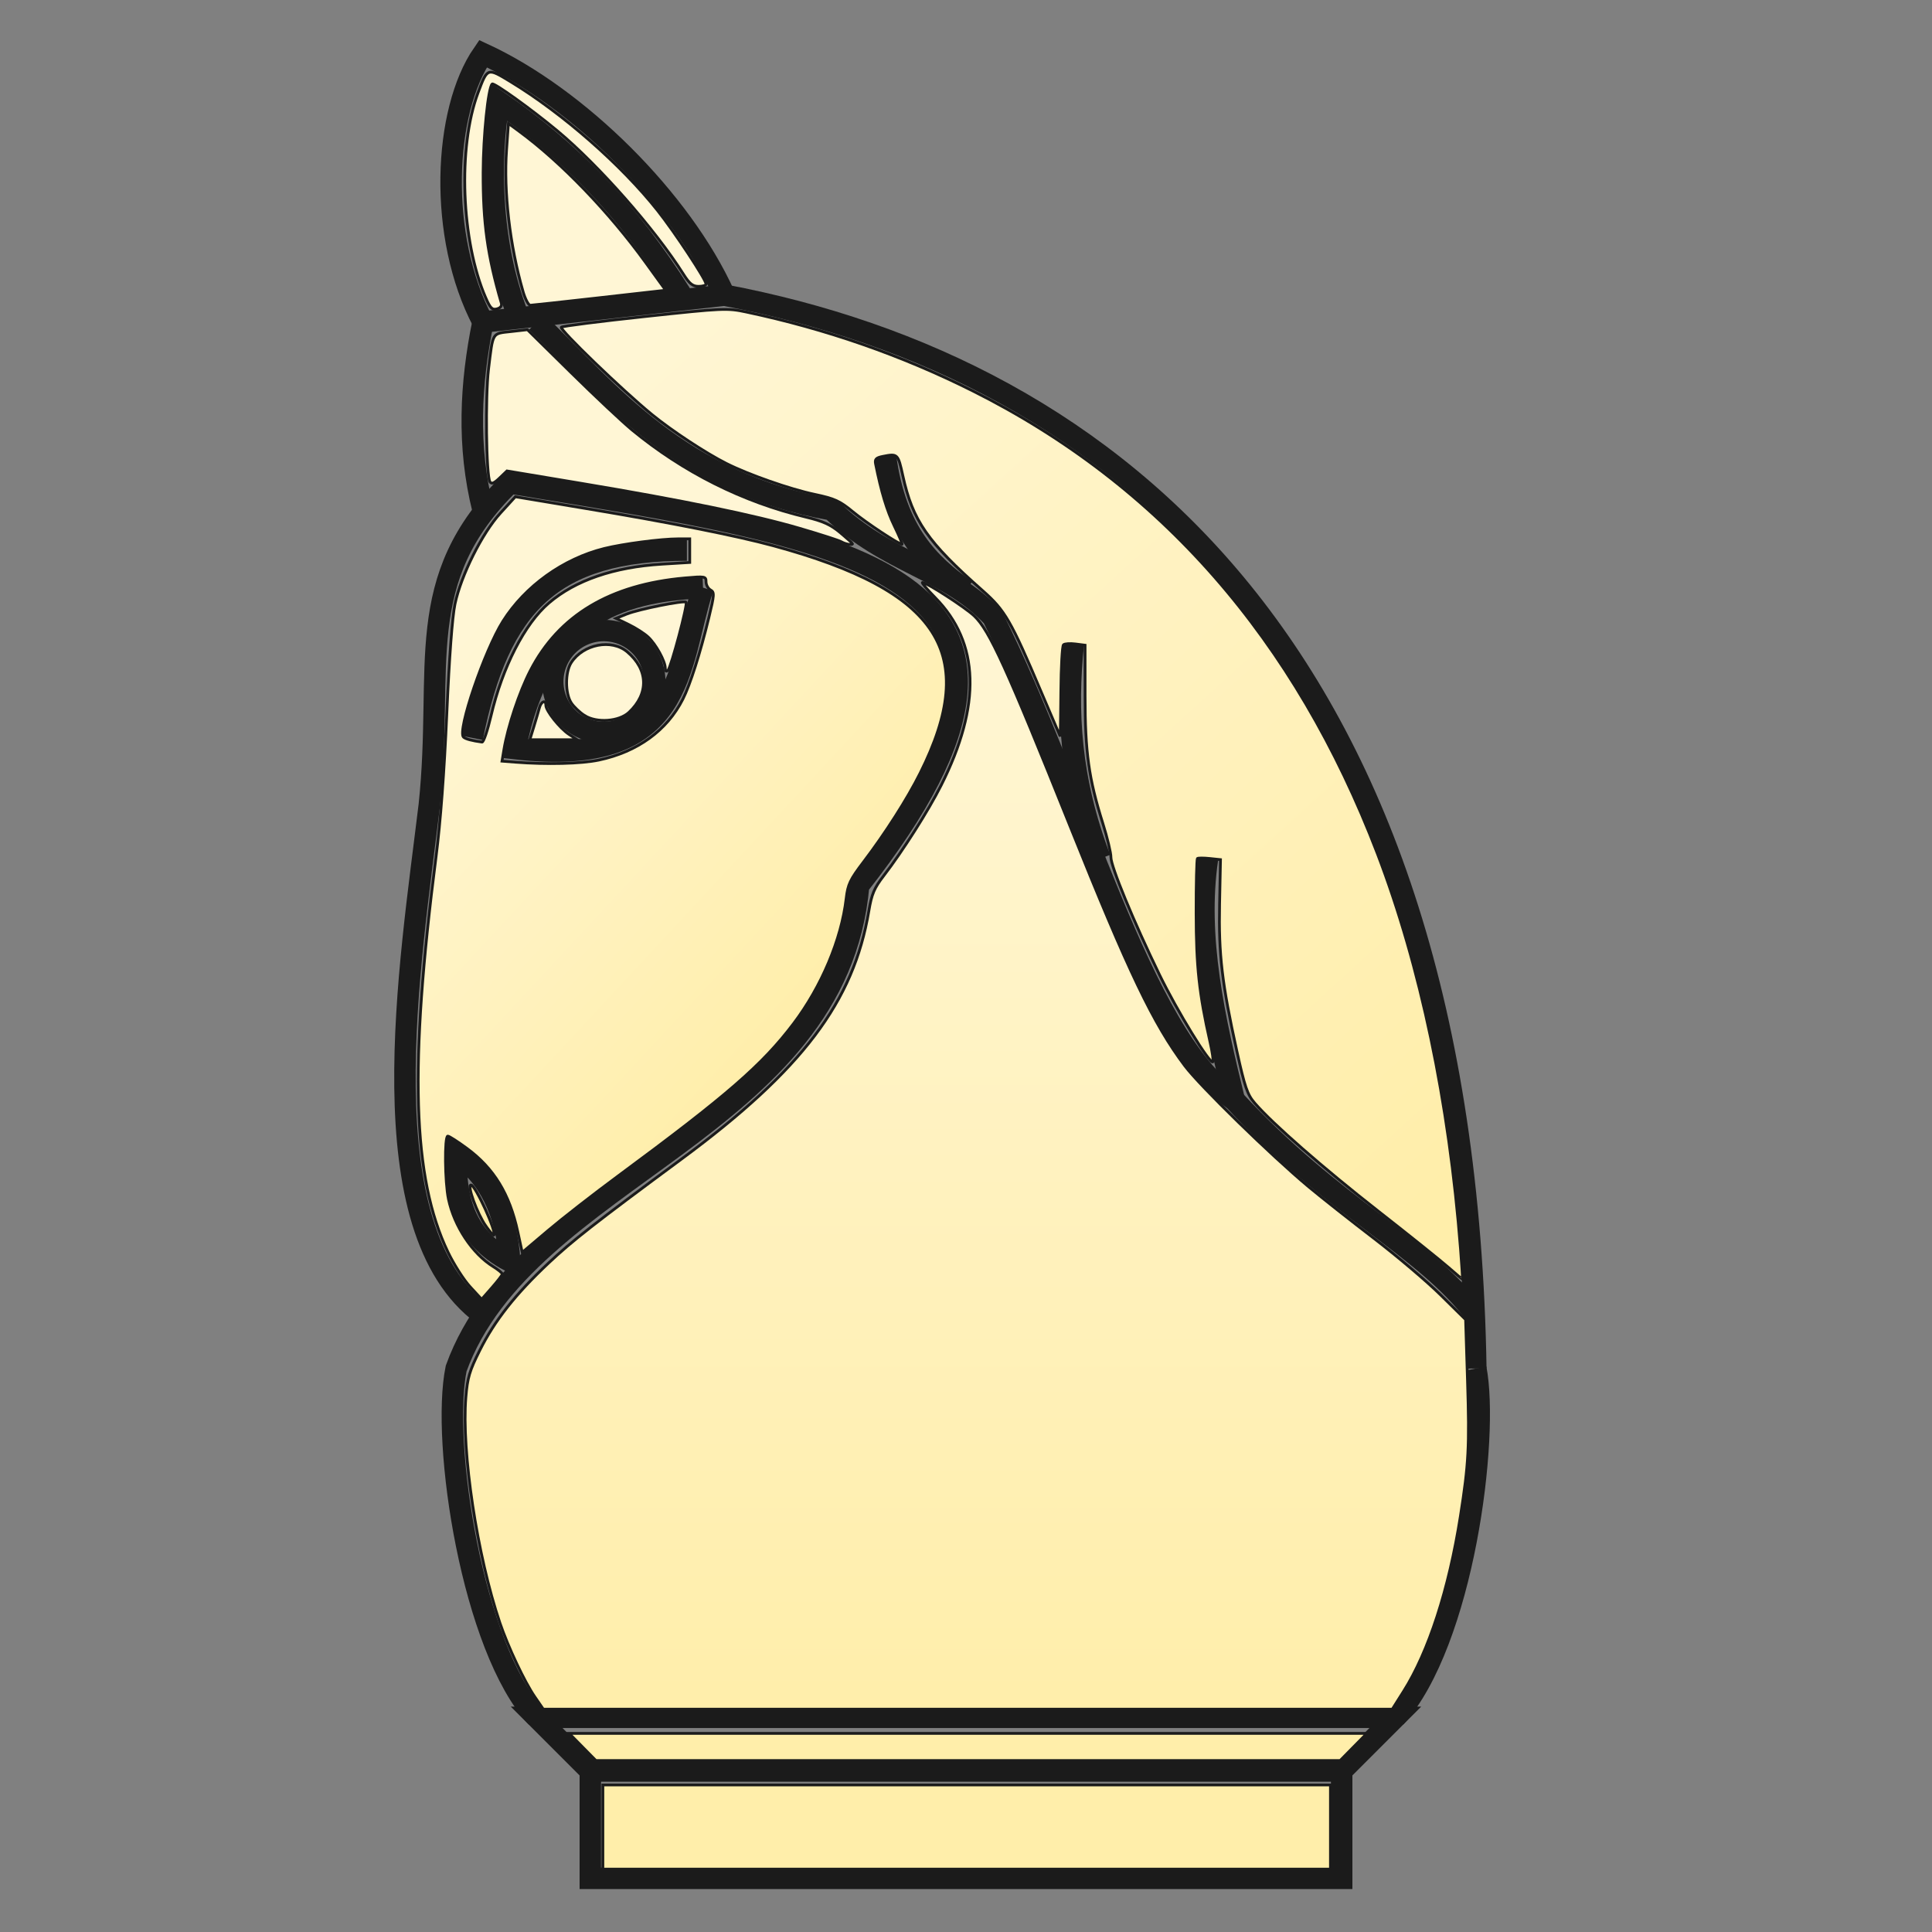 <?xml version="1.0" encoding="UTF-8" standalone="no"?>
<!-- Created with Inkscape (http://www.inkscape.org/) -->

<svg
   xmlns:dc="http://purl.org/dc/elements/1.1/"
   xmlns:cc="http://creativecommons.org/ns#"
   xmlns:rdf="http://www.w3.org/1999/02/22-rdf-syntax-ns#"
   xmlns:svg="http://www.w3.org/2000/svg"
   xmlns="http://www.w3.org/2000/svg"
   xmlns:xlink="http://www.w3.org/1999/xlink"
   xmlns:sodipodi="http://sodipodi.sourceforge.net/DTD/sodipodi-0.dtd"
   xmlns:inkscape="http://www.inkscape.org/namespaces/inkscape"
   width="360"
   height="360"
   viewBox="0 0 95.25 95.25"
   version="1.1"
   id="svg8"
   inkscape:version="0.92.4 5da689c313, 2019-01-14"
   sodipodi:docname="ma_w.svg">
  <rect x="0" y="0" width="95.25" height="95.25" fill="#808080" stroke="none"/>
  <defs
     id="defs2">
    <linearGradient
       inkscape:collect="always"
       id="linearGradient1665">
      <stop
         style="stop-color:#fff6d5;stop-opacity:1;"
         offset="0"
         id="stop1661" />
      <stop
         style="stop-color:#ffeeaa;stop-opacity:1"
         offset="1"
         id="stop1663" />
    </linearGradient>
    <linearGradient
       inkscape:collect="always"
       id="linearGradient1657">
      <stop
         style="stop-color:#fff6d5;stop-opacity:1;"
         offset="0"
         id="stop1653" />
      <stop
         style="stop-color:#ffeeaa;stop-opacity:1"
         offset="1"
         id="stop1655" />
    </linearGradient>
    <linearGradient
       inkscape:collect="always"
       id="linearGradient1649">
      <stop
         style="stop-color:#fff6d5;stop-opacity:1;"
         offset="0"
         id="stop1645" />
      <stop
         style="stop-color:#ffeeaa;stop-opacity:1"
         offset="1"
         id="stop1647" />
    </linearGradient>
    <linearGradient
       inkscape:collect="always"
       xlink:href="#linearGradient1649"
       id="linearGradient1651"
       x1="180"
       y1="110"
       x2="180"
       y2="320"
       gradientUnits="userSpaceOnUse" />
    <linearGradient
       inkscape:collect="always"
       xlink:href="#linearGradient1657"
       id="linearGradient1659"
       x1="80"
       y1="125"
       x2="150"
       y2="190"
       gradientUnits="userSpaceOnUse" />
    <linearGradient
       inkscape:collect="always"
       xlink:href="#linearGradient1665"
       id="linearGradient1667"
       x1="120"
       y1="55"
       x2="270"
       y2="220"
       gradientUnits="userSpaceOnUse" />
  </defs>
  <sodipodi:namedview
     id="base"
     pagecolor="#ffffff"
     bordercolor="#666666"
     borderopacity="1.0"
     inkscape:pageopacity="0.0"
     inkscape:pageshadow="2"
     inkscape:zoom="1.979899"
     inkscape:cx="2.1180029"
     inkscape:cy="184.76036"
     inkscape:document-units="mm"
     inkscape:current-layer="layer1"
     showgrid="true"
     units="px"
     inkscape:window-width="1861"
     inkscape:window-height="974"
     inkscape:window-x="128"
     inkscape:window-y="98"
     inkscape:window-maximized="0">
    <inkscape:grid
       type="xygrid"
       id="grid3721" />
  </sodipodi:namedview>
  <g
     inkscape:label="Layer 1"
     inkscape:groupmode="layer"
     id="layer1"
     transform="translate(0,-201.75)">
    <path
       style="fill:none;stroke:#1b1b1b;stroke-width:1.058;stroke-miterlimit:4;stroke-dasharray:none;stroke-opacity:1"
       d="m 29.104,294.354 h 37.042 l 10e-7,-5.292 H 29.104 Z"
       id="path360"
       inkscape:connector-curvature="0"
       sodipodi:nodetypes="ccccc" />
    <path
       style="fill:none;stroke:#1b1b1b;stroke-width:1.058;stroke-miterlimit:4;stroke-dasharray:none;stroke-opacity:1"
       d="m 29.104,289.062 -2.646,-2.646 h 42.333 l -2.646,2.646"
       id="path362"
       inkscape:connector-curvature="0"
       sodipodi:nodetypes="cccc" />
    <path
       style="fill:none;stroke:#1b1b1b;stroke-width:1.058;stroke-miterlimit:4;stroke-dasharray:none;stroke-opacity:1"
       d="m 23.812,266.573 c -5.771,-4.25 -3.6,-17.22 -2.646,-25.135 0.726,-6.847 -0.916,-11.095 3.969,-15.875 16.517,2.743 29.489,4.202 17.198,19.844 -1.049,12.034 -16.404,14.287 -19.844,23.812 -0.75,3.639 0.794,13.787 3.969,17.198"
       id="path374"
       inkscape:connector-curvature="0"
       sodipodi:nodetypes="cccccc" />
    <path
       style="fill:none;stroke:#1b1b1b;stroke-width:1.058;stroke-miterlimit:4;stroke-dasharray:none;stroke-opacity:1"
       d="m 25.135,263.927 c -2.314,-1.221 -2.683,-3.187 -2.646,-5.292 1.591,1.059 2.469,2.827 2.646,5.292 z"
       id="path4074"
       inkscape:connector-curvature="0"
       sodipodi:nodetypes="ccc" />
    <path
       style="fill:none;stroke:#1b1b1b;stroke-width:1.058;stroke-miterlimit:4;stroke-dasharray:none;stroke-opacity:1"
       d="m 23.283,238.13 c 1.323,-6.615 3.969,-9.26 10.583,-9.26"
       id="path4076"
       inkscape:connector-curvature="0"
       sodipodi:nodetypes="cc" />
    <path
       style="fill:none;stroke:#1b1b1b;stroke-width:1.058;stroke-miterlimit:4;stroke-dasharray:none;stroke-opacity:1"
       d="m 34.66,230.721 c -4.233,0.184 -7.976,1.407 -9.26,7.938 8.435,0.975 7.998,-4.057 9.26,-7.938"
       id="path4078"
       inkscape:connector-curvature="0"
       sodipodi:nodetypes="ccc" />
    <path
       style="fill:none;stroke:#1b1b1b;stroke-width:1.058;stroke-miterlimit:4;stroke-dasharray:none;stroke-opacity:1"
       d="m 68.792,286.417 c 3.356,-3.733 4.626,-13.784 3.969,-17.198"
       id="path4080"
       inkscape:connector-curvature="0"
       sodipodi:nodetypes="cc" />
    <path
       style="fill:none;stroke:#1b1b1b;stroke-width:1.058;stroke-miterlimit:4;stroke-dasharray:none;stroke-opacity:1"
       id="path4084"
       sodipodi:type="arc"
       sodipodi:cx="29.765625"
       sodipodi:cy="235.35139"
       sodipodi:rx="2.5135417"
       sodipodi:ry="2.5135417"
       sodipodi:start="3.1415927"
       sodipodi:end="3.1413309"
       sodipodi:open="true"
       d="m 27.252,235.351 a 2.514,2.514 0 0 1 2.513,-2.514 2.514,2.514 0 0 1 2.514,2.513 2.514,2.514 0 0 1 -2.513,2.514 2.514,2.514 0 0 1 -2.514,-2.513" />
    <path
       style="fill:none;stroke:#1b1b1b;stroke-width:1.058;stroke-miterlimit:4;stroke-dasharray:none;stroke-opacity:1"
       d="m 23.812,226.885 c -0.788,-3.144 -0.619,-6.218 0,-9.26 l 11.906,-1.323 c 19.199,3.637 36.461,17.695 37.042,52.917"
       id="path4086"
       inkscape:connector-curvature="0"
       sodipodi:nodetypes="cccc" />
    <path
       style="fill:none;stroke:#1b1b1b;stroke-width:1.058;stroke-miterlimit:4;stroke-dasharray:none;stroke-opacity:1"
       d="m 23.812,217.625 c -2.237,-4.237 -1.952,-10.406 0,-13.229 4.679,2.159 9.774,7.19 11.906,11.906"
       id="path4088"
       inkscape:connector-curvature="0"
       sodipodi:nodetypes="ccc" />
    <path
       style="fill:none;stroke:#1b1b1b;stroke-width:1.058;stroke-miterlimit:4;stroke-dasharray:none;stroke-opacity:1"
       d="m 25.665,217.625 c -1.485,-3.548 -1.587,-7.938 -1.058,-10.848 3.44,2.381 6.35,5.292 8.996,9.525"
       id="path4088-3"
       inkscape:connector-curvature="0"
       sodipodi:nodetypes="ccc" />
    <path
       style="fill:none;stroke:#1b1b1b;stroke-width:1.058;stroke-miterlimit:4;stroke-dasharray:none;stroke-opacity:1"
       d="m 26.458,217.625 c 3.632,3.529 7.05,7.933 14.552,9.26 2.699,2.628 5.751,2.925 7.938,5.292 4.338,8.659 7.236,20.52 11.906,23.812 4.951,5.356 9.353,7.195 11.906,10.583"
       id="path4127"
       inkscape:connector-curvature="0"
       sodipodi:nodetypes="ccccc" />
    <path
       style="fill:none;stroke:#1b1b1b;stroke-width:1.058;stroke-miterlimit:4;stroke-dasharray:none;stroke-opacity:1"
       d="m 60.854,255.99 c -0.982,-4.016 -1.893,-8.026 -1.323,-11.906"
       id="path4129"
       inkscape:connector-curvature="0"
       sodipodi:nodetypes="cc" />
    <path
       style="fill:none;stroke:#1b1b1b;stroke-width:1.058;stroke-miterlimit:4;stroke-dasharray:none;stroke-opacity:1"
       d="m 54.24,244.083 c -1.489,-3.882 -1.668,-7.321 -1.323,-10.583"
       id="path4131"
       inkscape:connector-curvature="0"
       sodipodi:nodetypes="cc" />
    <path
       style="fill:none;stroke:#1b1b1b;stroke-width:1.058;stroke-miterlimit:4;stroke-dasharray:none;stroke-opacity:1"
       d="m 47.625,230.854 c -1.799,-1.286 -3.459,-2.843 -3.969,-6.615"
       id="path4133"
       inkscape:connector-curvature="0"
       sodipodi:nodetypes="cc" />
    <path
       style="fill:url(#linearGradient1651);stroke:#1b1b1b;stroke-width:0.515;stroke-miterlimit:4;stroke-dasharray:none;stroke-opacity:1;fill-opacity:1"
       d="m 99.486,315.668 c -1.885,-2.74 -4.978,-9.296 -6.488,-13.752 -4.242,-12.518 -7.156,-31.853 -6.327,-41.976 0.297,-3.631 0.673,-4.898 2.586,-8.72 2.772,-5.538 6.644,-10.454 12.773,-16.215 4.452,-4.185 8.471,-7.33 24.79,-19.395 22.444,-16.593 31.979,-29.224 34.819,-46.122 0.532,-3.164 0.987,-4.244 2.772,-6.566 3.553,-4.625 8.314,-12.118 10.664,-16.786 7.542,-14.98 7.184,-26.539 -1.083,-34.939 -1.529,-1.554 -2.594,-2.825 -2.367,-2.825 0.788,0 7.952,4.631 9.63,6.225 2.849,2.707 5.977,9.575 17.851,39.196 10.867,27.109 15.484,36.746 21.322,44.506 2.82,3.749 16.043,16.661 23.036,22.494 2.359,1.968 7.812,6.276 12.117,9.575 4.306,3.298 9.911,8.052 12.456,10.564 l 4.628,4.568 0.356,11.411 c 0.382,12.234 0.215,15.406 -1.322,25.158 -2.141,13.584 -5.909,25.199 -10.568,32.577 l -2.105,3.333 h -78.975 -78.975 z"
       id="path951"
       inkscape:connector-curvature="0"
       transform="matrix(0.265,0,0,0.265,0,201.75)" />
    <path
       style="fill:#fff6d5;stroke:#1b1b1b;stroke-width:0.515;stroke-miterlimit:4;stroke-dasharray:none;stroke-opacity:1"
       d="m 156.539,100.8 c -0.443,-0.259 -3.966,-1.395 -7.829,-2.525 -8.4,-2.457 -21.769,-5.209 -40.557,-8.348 L 94.317,87.614 92.93,88.944 c -1.027,0.984 -1.489,1.164 -1.78,0.694 -0.704,-1.139 -0.885,-15.849 -0.259,-21.006 0.843,-6.941 0.606,-6.546 4.153,-6.947 l 3.079,-0.348 8.145,8.018 c 4.48,4.41 9.584,9.203 11.343,10.651 9.54,7.855 20.597,13.394 32.327,16.196 3.164,0.756 4.598,1.406 6.376,2.892 1.261,1.054 2.293,1.983 2.293,2.063 0,0.315 -1.306,0.09 -2.068,-0.356 z"
       id="path953"
       inkscape:connector-curvature="0"
       transform="matrix(0.265,0,0,0.265,0,201.75)" />
    <path
       style="fill:url(#linearGradient1667);stroke:#1b1b1b;stroke-width:0.515;stroke-miterlimit:4;stroke-dasharray:none;stroke-opacity:1;fill-opacity:1"
       d="m 269.49,235.808 c -1.389,-1.226 -7.298,-5.964 -13.132,-10.529 -10.243,-8.015 -19.619,-16.217 -22.93,-20.058 -1.376,-1.597 -1.834,-2.931 -3.329,-9.705 -2.759,-12.503 -3.397,-17.942 -3.205,-27.317 l 0.169,-8.27 -2.02,-0.212 c -1.111,-0.117 -2.134,-0.116 -2.273,0.002 -0.139,0.118 -0.248,4.684 -0.242,10.147 0.01,9.919 0.56,15.012 2.591,23.984 0.429,1.895 0.665,3.559 0.525,3.699 -0.529,0.529 -6.643,-9.449 -9.947,-16.235 -4.781,-9.82 -9.055,-20.17 -9.017,-21.836 0.018,-0.768 -0.668,-3.626 -1.524,-6.351 -2.607,-8.295 -3.281,-13.154 -3.283,-23.665 l -0.003,-9.426 -1.797,-0.231 c -0.989,-0.127 -1.988,-0.059 -2.22,0.151 -0.233,0.21 -0.452,4.147 -0.488,8.748 -0.036,4.601 -0.096,8.32 -0.133,8.265 -0.037,-0.056 -1.612,-3.738 -3.499,-8.183 -5.692,-13.403 -6.74,-15.215 -10.946,-18.925 -10.235,-9.028 -13.002,-13.014 -14.821,-21.355 -0.89,-4.081 -0.962,-4.15 -3.714,-3.6 -1.269,0.254 -1.531,0.522 -1.357,1.389 1.042,5.2 2.104,8.718 3.496,11.584 0.903,1.859 1.544,3.38 1.424,3.38 -0.618,0 -6.655,-3.991 -9.127,-6.034 -2.461,-2.034 -3.409,-2.466 -7.132,-3.252 -4.571,-0.965 -12.252,-3.653 -16.415,-5.744 -3.817,-1.917 -10.117,-6.059 -13.844,-9.101 -5.458,-4.455 -17.313,-15.882 -16.871,-16.261 0.226,-0.194 7.229,-1.084 15.563,-1.978 14.657,-1.573 15.275,-1.6 18.899,-0.83 14.794,3.142 28.735,7.994 41.963,14.605 34.943,17.462 60.136,46.251 75.413,86.174 8.009,20.932 13.328,46.224 15.452,73.489 0.238,3.056 0.403,5.591 0.367,5.634 -0.036,0.043 -1.202,-0.925 -2.591,-2.152 z"
       id="path955"
       inkscape:connector-curvature="0"
       transform="matrix(0.265,0,0,0.265,0,201.75)" />
    <path
       style="fill:#ffeeaa;stroke:#1b1b1b;stroke-width:0.515;stroke-miterlimit:4;stroke-dasharray:none;stroke-opacity:1"
       d="m 108.371,325.007 -2.487,-2.525 h 74.208 74.208 l -2.487,2.525 -2.487,2.525 h -69.233 -69.233 z"
       id="path957"
       inkscape:connector-curvature="0"
       transform="matrix(0.265,0,0,0.265,0,201.75)" />
    <path
       style="fill:#ffeeaa;stroke:#1b1b1b;stroke-width:0.515;stroke-miterlimit:4;stroke-dasharray:none;stroke-opacity:1"
       d="m 112.159,339.906 v -7.829 h 67.68 67.68 v 7.829 7.829 h -67.68 -67.68 z"
       id="path959"
       inkscape:connector-curvature="0"
       transform="matrix(0.265,0,0,0.265,0,201.75)" />
    <path
       style="fill:url(#linearGradient1659);stroke:#1b1b1b;stroke-width:0.515;stroke-miterlimit:4;stroke-dasharray:none;stroke-opacity:1;fill-opacity:1"
       d="m 87.462,239.394 c -1.181,-1.281 -3.039,-4.191 -4.129,-6.467 -6.613,-13.801 -7.232,-34.489 -2.203,-73.586 0.818,-6.36 1.524,-15.753 1.993,-26.517 0.459,-10.541 1.02,-18.06 1.525,-20.456 1.124,-5.33 5.047,-13.176 8.46,-16.92 l 2.763,-3.03 13.321,2.221 c 15.602,2.602 27.834,5.033 34.687,6.896 30.946,8.41 38.454,20.034 27.312,42.287 -2.417,4.827 -6.414,11.097 -10.522,16.507 -2.536,3.339 -2.937,4.186 -3.246,6.841 -0.879,7.572 -4.587,16.38 -9.795,23.267 -5.81,7.683 -12.378,13.386 -32.693,28.388 -4.445,3.282 -10.263,7.813 -12.929,10.069 l -4.848,4.102 -0.838,-3.871 c -1.517,-7.006 -4.44,-11.784 -9.481,-15.495 -1.693,-1.246 -3.28,-2.266 -3.527,-2.266 -0.642,0 -0.556,8.539 0.118,11.718 1.075,5.068 4.454,10.166 8.32,12.556 0.945,0.584 1.709,1.214 1.697,1.4 -0.012,0.186 -0.881,1.316 -1.931,2.511 l -1.91,2.174 z m 23.939,-97.988 c 7.193,-1.517 12.696,-5.505 15.642,-11.336 1.362,-2.695 3.205,-8.479 4.818,-15.114 1.056,-4.345 1.082,-4.776 0.321,-5.202 -0.457,-0.256 -0.83,-0.939 -0.83,-1.519 0,-1.008 -0.172,-1.04 -3.914,-0.71 -13.931,1.225 -23.481,6.946 -28.787,17.245 -2.037,3.953 -4.194,10.423 -4.907,14.719 l -0.351,2.117 2.439,0.191 c 5.882,0.46 12.3,0.299 15.571,-0.39 z M 91.342,133.202 c 2.128,-9.081 6.269,-17.162 10.768,-21.013 4.932,-4.222 12.095,-6.685 21.035,-7.232 l 5.177,-0.317 v -2.196 -2.196 h -2.16 c -3.147,0 -10.254,0.93 -13.75,1.799 -7.623,1.895 -14.728,6.992 -18.845,13.518 -3.446,5.463 -8.536,20.418 -7.339,21.566 0.367,0.352 1.59,0.68 3.456,0.928 0.278,0.037 1.024,-2.148 1.659,-4.856 z"
       id="path961"
       inkscape:connector-curvature="0"
       transform="matrix(0.265,0,0,0.265,0,201.75)" />
    <path
       style="fill:#ffeeaa;stroke:#1b1b1b;stroke-width:0.515;stroke-miterlimit:4;stroke-dasharray:none;stroke-opacity:1"
       d="m 90.404,228.116 c -1.648,-2.348 -3.57,-7.66 -2.772,-7.66 0.796,0 4.801,8.783 4.255,9.329 -0.101,0.101 -0.768,-0.65 -1.483,-1.669 z"
       id="path963"
       inkscape:connector-curvature="0"
       transform="matrix(0.265,0,0,0.265,0,201.75)" />
    <path
       style="fill:#fff6d5;stroke:#1b1b1b;stroke-width:0.515;stroke-miterlimit:4;stroke-dasharray:none;stroke-opacity:1"
       d="m 108.777,133.13 c -0.888,-0.558 -2.011,-1.62 -2.496,-2.361 -1.16,-1.77 -1.16,-5.735 0,-7.505 2.255,-3.442 7.49,-4.447 10.403,-1.996 3.928,3.305 4.057,7.775 0.325,11.262 -1.832,1.711 -5.981,2.013 -8.232,0.599 z"
       id="path965"
       inkscape:connector-curvature="0"
       transform="matrix(0.265,0,0,0.265,0,201.75)" />
    <path
       style="fill:#fff6d5;stroke:#1b1b1b;stroke-width:0.515;stroke-miterlimit:4;stroke-dasharray:none;stroke-opacity:1"
       d="m 123.775,124.32 c 0,-1.295 -1.735,-4.453 -3.197,-5.816 -0.701,-0.654 -2.335,-1.701 -3.631,-2.326 l -2.357,-1.136 2.01,-0.804 c 2.255,-0.902 10.668,-2.584 11.044,-2.208 0.346,0.346 -2.776,12.076 -3.373,12.673 -0.324,0.324 -0.496,0.191 -0.496,-0.383 z"
       id="path967"
       inkscape:connector-curvature="0"
       transform="matrix(0.265,0,0,0.265,0,201.75)" />
    <path
       style="fill:#fff6d5;stroke:#1b1b1b;stroke-width:0.515;stroke-miterlimit:4;stroke-dasharray:none;stroke-opacity:1"
       d="m 99.309,135.224 c 0.406,-1.32 0.875,-2.911 1.041,-3.536 0.325,-1.224 1.202,-1.566 1.202,-0.469 0,1.016 2.597,4.28 4.298,5.401 l 1.511,0.996 -4.395,0.003 -4.395,0.003 z"
       id="path969"
       inkscape:connector-curvature="0"
       transform="matrix(0.265,0,0,0.265,0,201.75)" />
    <path
       style="fill:#fff6d5;stroke:#1b1b1b;stroke-width:0.515;stroke-miterlimit:4;stroke-dasharray:none;stroke-opacity:1"
       d="M 97.285,54.159 C 94.842,45.638 93.688,35.677 94.24,27.892 l 0.35,-4.928 1.985,1.46 c 7.806,5.741 16.718,14.991 23.57,24.466 l 3.694,5.108 -12.281,1.388 c -6.754,0.763 -12.558,1.396 -12.898,1.406 -0.339,0.01 -0.959,-1.175 -1.377,-2.633 z"
       id="path971"
       inkscape:connector-curvature="0"
       transform="matrix(0.265,0,0,0.265,0,201.75)" />
    <path
       style="fill:#fff6d5;stroke:#1b1b1b;stroke-width:0.515;stroke-miterlimit:4;stroke-dasharray:none;stroke-opacity:1"
       d="m 90.357,55.384 c -4.556,-10.492 -5.216,-27.99 -1.437,-38.09 1.776,-4.745 1.728,-4.729 6.067,-2.096 9.65,5.857 20.627,15.478 27.347,23.969 3.206,4.051 9.019,12.868 9.019,13.679 0,0.236 -0.625,0.429 -1.389,0.428 -1.095,-7.07e-4 -1.691,-0.479 -2.819,-2.264 -5.286,-8.367 -15.78,-20.29 -23.512,-26.716 -4.819,-4.004 -11.759,-8.986 -12.076,-8.668 -0.744,0.744 -1.655,9.665 -1.678,16.436 -0.032,9.417 0.8,15.396 3.384,24.307 0.153,0.528 -0.14,0.92 -0.821,1.098 -0.878,0.23 -1.234,-0.127 -2.084,-2.084 z"
       id="path975"
       inkscape:connector-curvature="0"
       transform="matrix(0.265,0,0,0.265,0,201.75)" />
  </g>
</svg>
